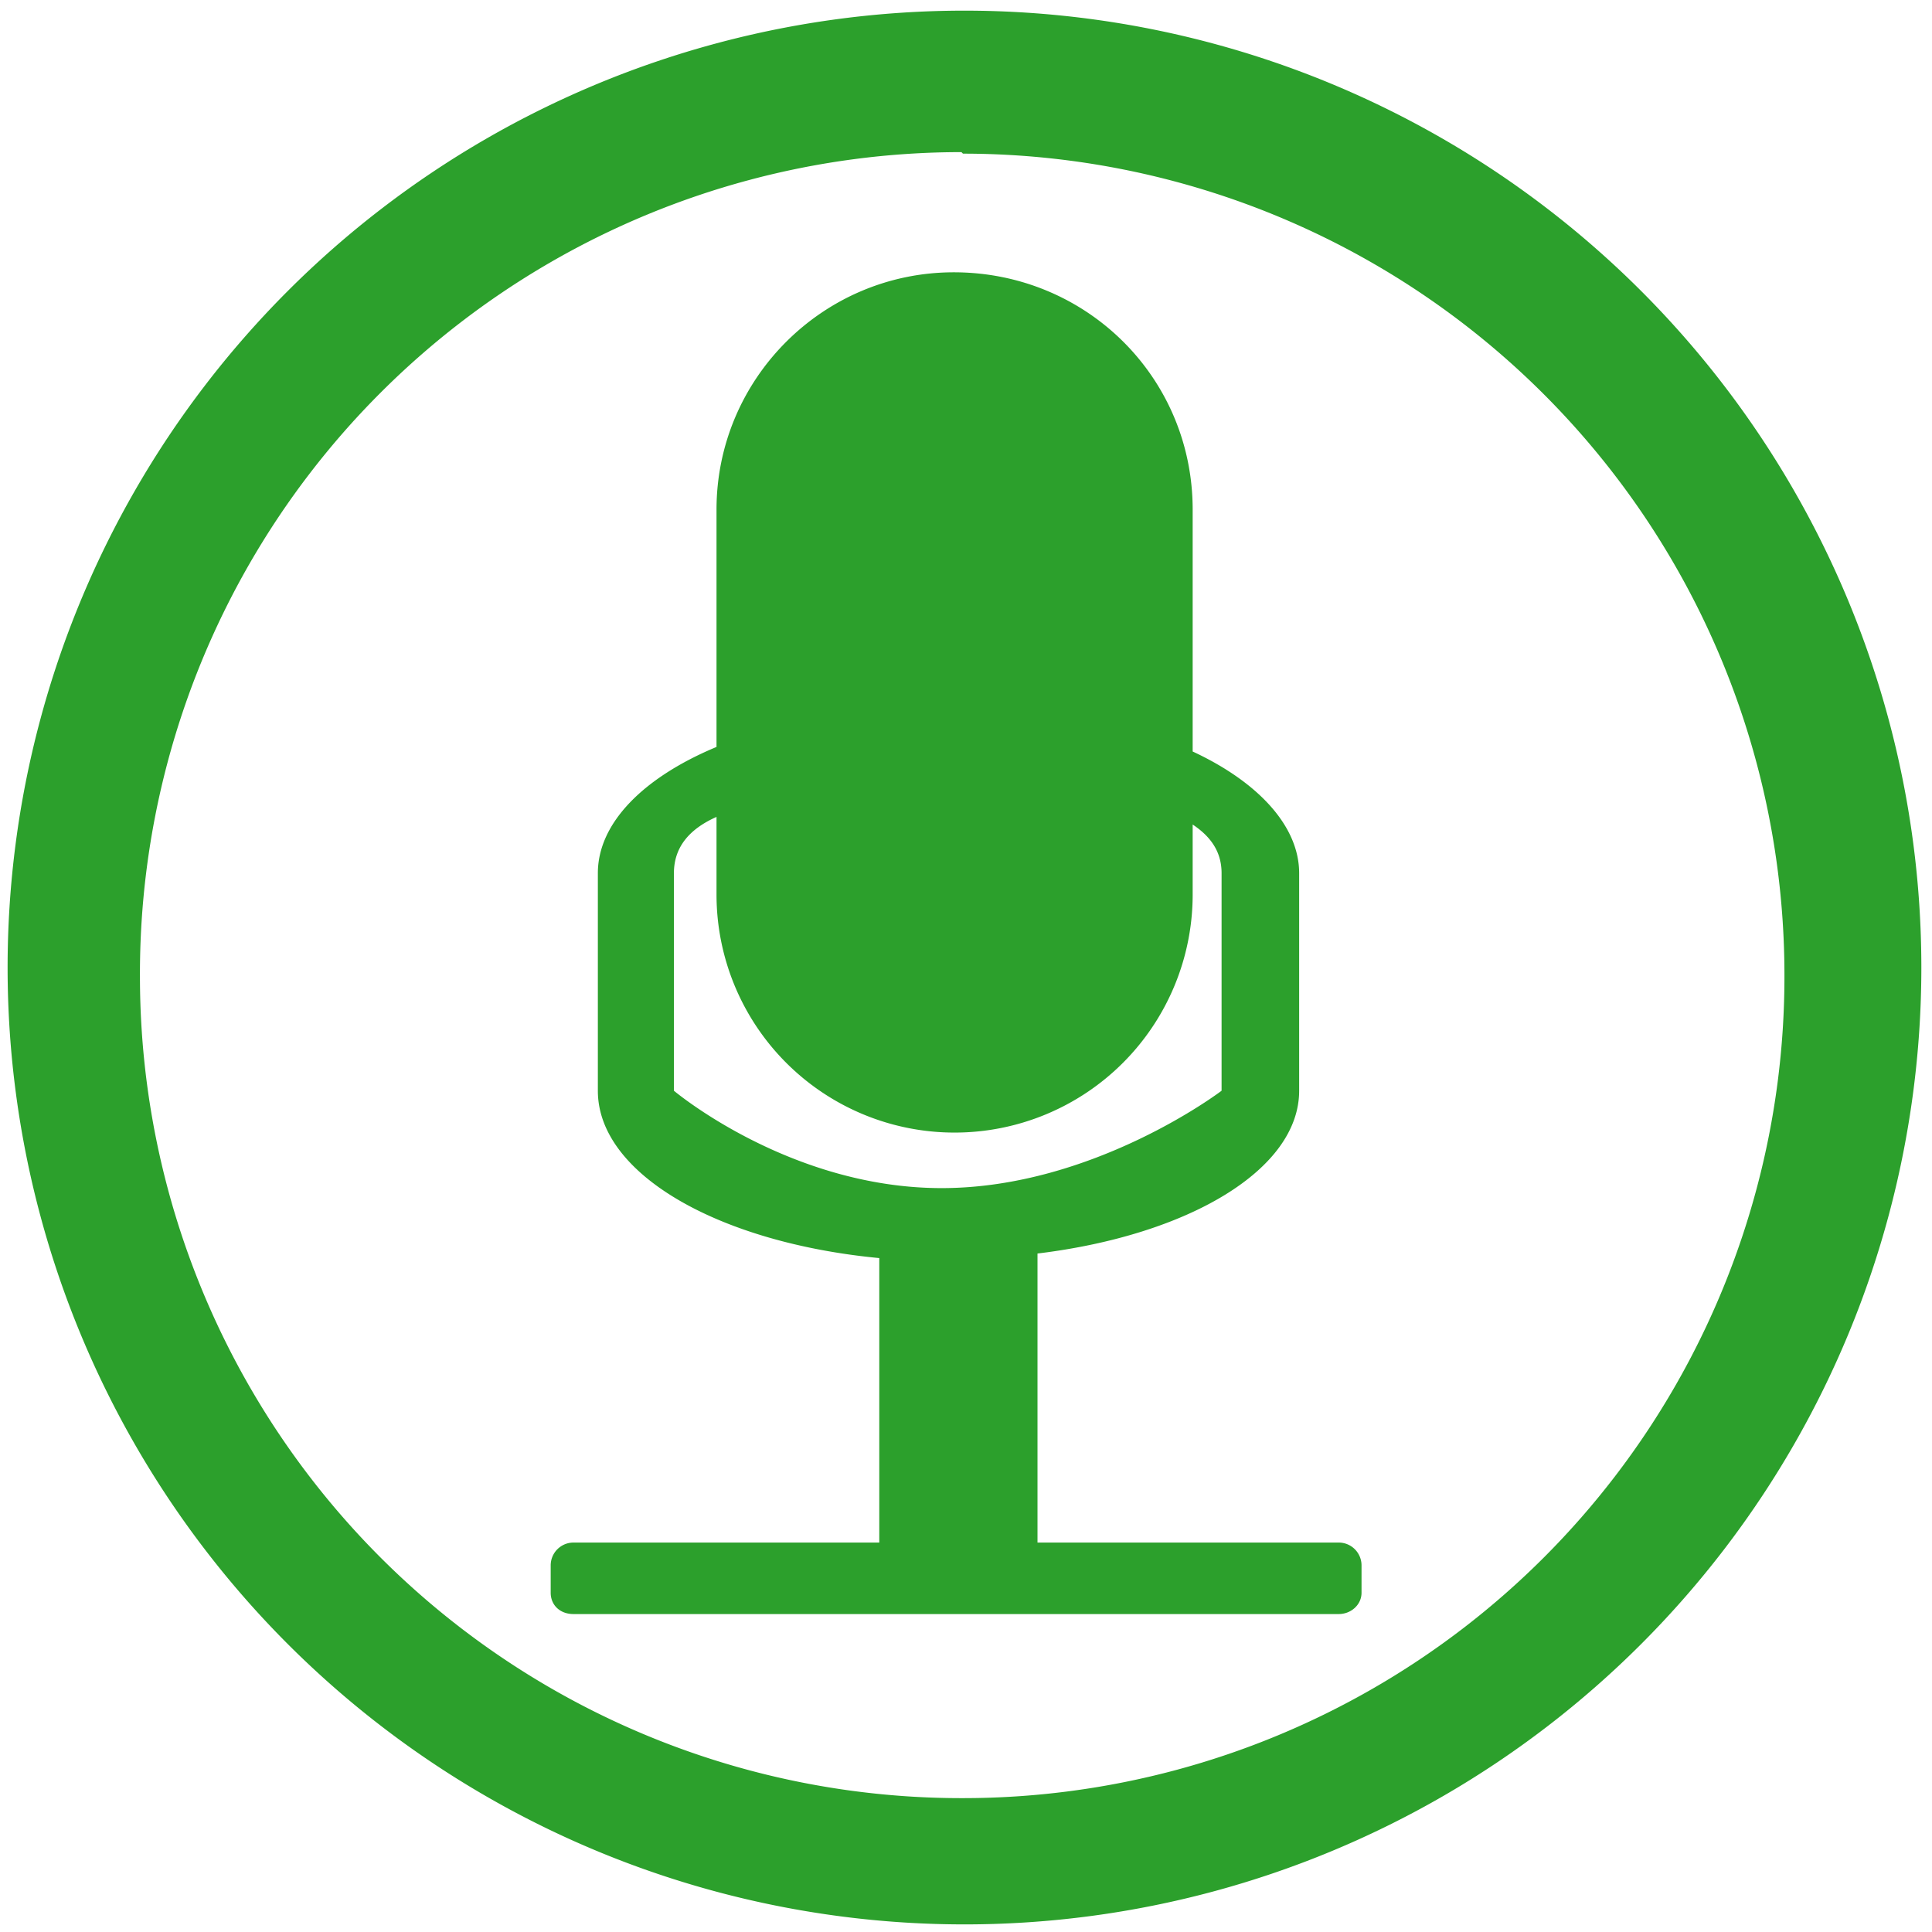 <svg xmlns="http://www.w3.org/2000/svg" width="48" height="48" viewBox="0 0 12.7 12.7"><path d="M6.34.07a6.29 6.29 0 0 0-6.29 6.3 6.29 6.29 0 0 0 6.3 6.28 6.29 6.29 0 0 0 6.28-6.29A6.29 6.29 0 0 0 6.34.07zm-.01.94a5.4 5.4 0 0 1 5.4 5.4 5.4 5.4 0 0 1-5.4 5.41 5.4 5.4 0 0 1-5.41-5.4A5.4 5.4 0 0 1 6.32 1zm-.06.78c-.86 0-1.56.7-1.56 1.56v1.56c-.48.2-.78.5-.78.83v1.43c0 .55.8 1 1.85 1.1v1.87H3.77a.15.15 0 0 0-.15.15v.18c0 .08.06.14.15.14H8.8c.08 0 .15-.06.15-.14v-.18a.15.15 0 0 0-.15-.15H6.82v-1.9c.99-.12 1.72-.55 1.72-1.07V5.74c0-.31-.27-.6-.7-.8V3.35c0-.87-.7-1.56-1.57-1.56zM4.71 5.37v.51a1.56 1.56 0 1 0 3.13 0v-.46c.12.08.19.18.19.32v1.43s-.84.64-1.84.64-1.76-.64-1.76-.64V5.74c0-.17.1-.29.28-.37z" fill="#2ca02c"/></svg>
